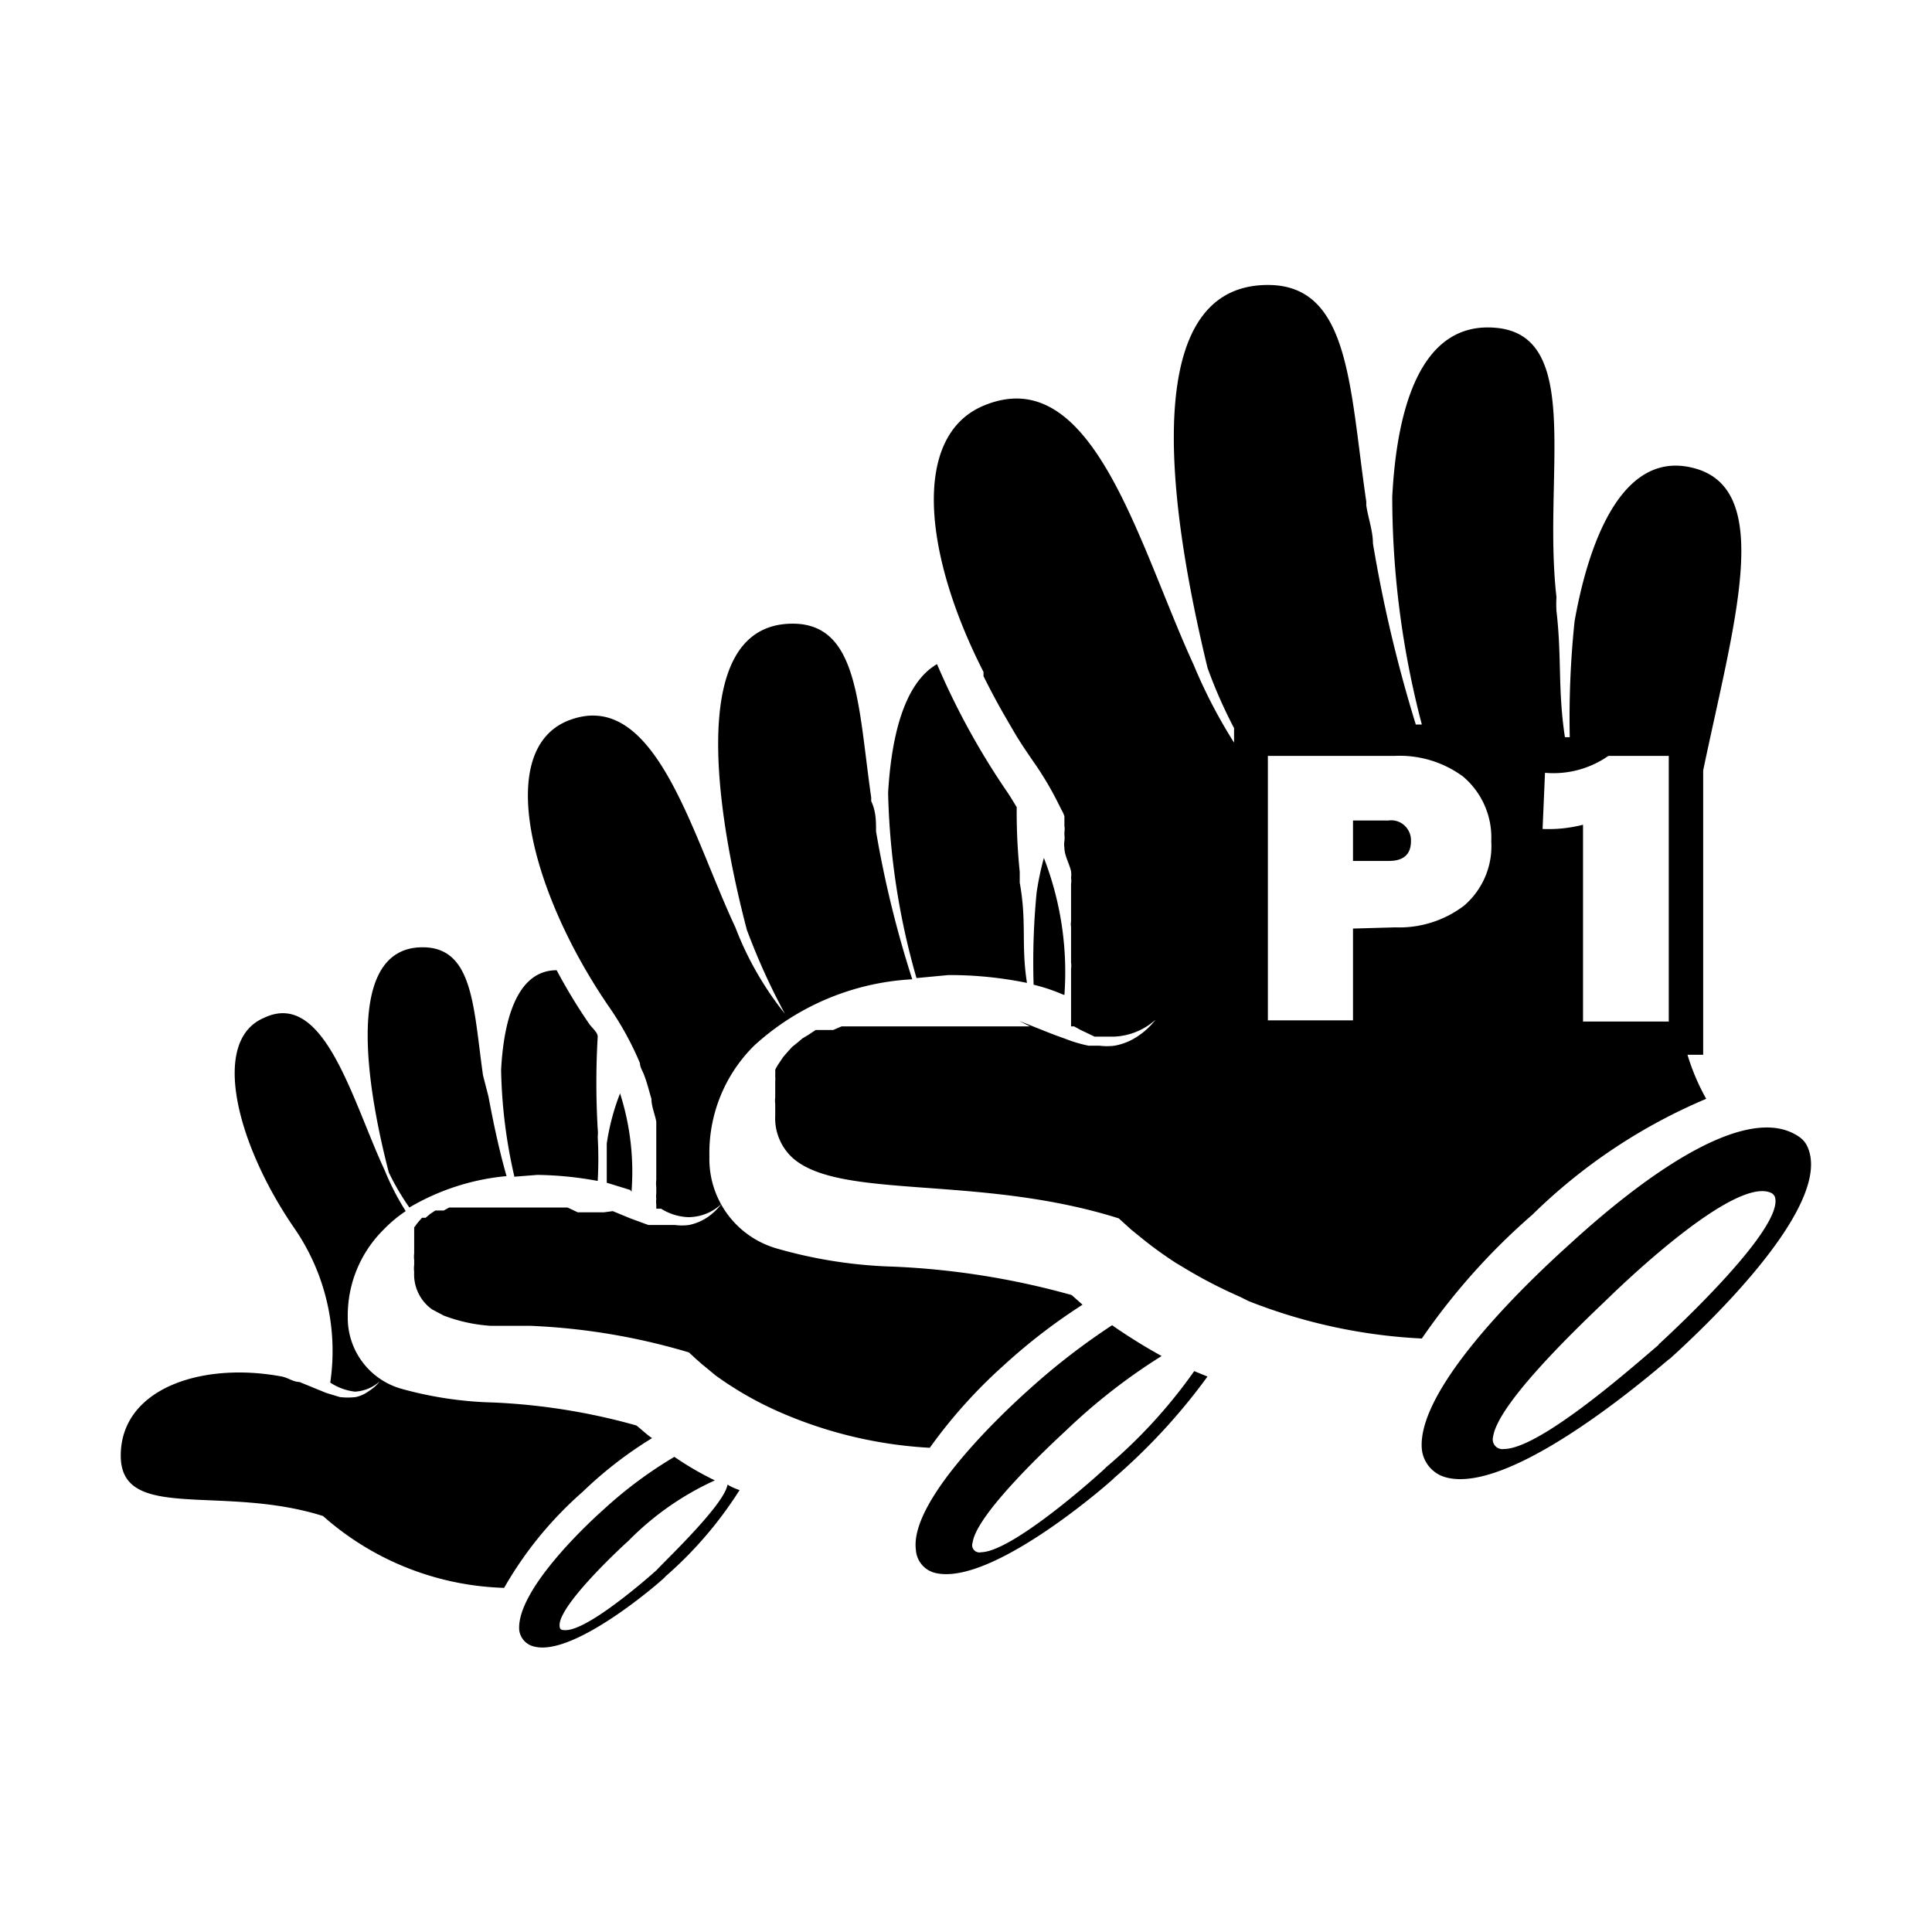 <svg id="Calque_1" data-name="Calque 1" xmlns="http://www.w3.org/2000/svg" viewBox="0 0 32 32"><path d="M10.88,26c.16-.14-1.08,1-1.51,1-.07,0-.11,0-.1-.11.05-.35.94-1.19,1.14-1.37a4.78,4.78,0,0,1,1.43-1,5.07,5.07,0,0,1-.67-.39A7,7,0,0,0,10,25c-.26.23-1.45,1.34-1.4,2a.32.32,0,0,0,.24.27c.72.2,2.38-1.32,2.16-1.14a6.51,6.51,0,0,0,1.25-1.45.88.88,0,0,1-.2-.09C12,24.91,11.09,25.78,10.88,26Z"/><path d="M10.46,19.74a4.26,4.26,0,0,0-.19-1.63,3.81,3.81,0,0,0-.22.83c0,.21,0,.42,0,.65l.39.12Z"/><path d="M9.65,24.71a6.66,6.66,0,0,1,1.15-.89c-.09-.06-.17-.14-.26-.21a10.42,10.42,0,0,0-2.36-.38A6.22,6.22,0,0,1,6.64,23a1.22,1.22,0,0,1-.88-1.19,2,2,0,0,1,.59-1.44,2.25,2.25,0,0,1,.37-.31,4.24,4.24,0,0,1-.35-.68c-.54-1.16-1-3-2-2.52-.89.38-.45,2.1.51,3.49a3.58,3.58,0,0,1,.59,2.55l0,0a.93.93,0,0,0,.41.15.67.67,0,0,0,.41-.17.69.69,0,0,1-.18.16.55.55,0,0,1-.22.1,1.13,1.13,0,0,1-.26,0l-.23-.07-.44-.18c-.1,0-.19-.07-.29-.09C3.34,22.55,2,23,2,24.11s1.68.47,3.35,1a4.73,4.73,0,0,0,3,1.19A6.2,6.2,0,0,1,9.65,24.71Z"/><path d="M6.78,20a3.87,3.87,0,0,1,1.61-.52c-.14-.49-.24-1-.3-1.32L8,17.81v0H8c-.16-1.13-.16-2.12-1-2.12-1.39,0-.85,2.61-.56,3.73A4.2,4.2,0,0,0,6.78,20Z"/><path d="M8.9,19.46a5.87,5.87,0,0,1,1,.1,6.53,6.53,0,0,0,0-.73.59.59,0,0,0,0-.13h0a13.18,13.18,0,0,1,0-1.53c0-.07-.09-.14-.14-.21a9.18,9.18,0,0,1-.54-.89c-.68,0-.88.88-.92,1.65a8.47,8.47,0,0,0,.22,1.77Z"/><path d="M29.94,19a.39.39,0,0,0-.14-.17c-1.08-.75-3.43,1.44-3.87,1.84S23.46,22.94,23.55,24a.54.54,0,0,0,.4.47c1.22.33,4-2.25,3.68-1.94C28.12,22.09,30.38,20,29.94,19Zm-2.47,3.29C27.74,22,25.63,24,24.91,24a.16.16,0,0,1-.18-.2c.08-.59,1.6-2,1.93-2.32s2.1-2,2.68-1.72a.13.13,0,0,1,.06.07C29.54,20.33,27.84,21.93,27.47,22.27Z"/><path d="M18.3,24.32c.21-.18-1.47,1.38-2.05,1.39a.12.12,0,0,1-.14-.16c.06-.47,1.28-1.61,1.54-1.85a9.8,9.8,0,0,1,1.59-1.24,9.16,9.16,0,0,1-.82-.51A11.22,11.22,0,0,0,17.06,23c-.36.32-2,1.83-1.89,2.67a.42.42,0,0,0,.31.38c1,.26,3.23-1.79,2.95-1.55A10,10,0,0,0,20,22.8l-.22-.09A8.47,8.47,0,0,1,18.3,24.32Z"/><path d="M17.63,16.48a5.23,5.23,0,0,0-.34-2.27,4.87,4.87,0,0,0-.12.57,11.92,11.92,0,0,0-.05,1.53,3,3,0,0,1,.48.16Z"/><path d="M15.71,16.15a6.37,6.37,0,0,1,1.3.13h0c-.1-.63,0-1-.12-1.66,0-.06,0-.12,0-.18v0h0a9.58,9.58,0,0,1-.05-1.07c-.06-.1-.12-.2-.19-.3A12.28,12.28,0,0,1,15.52,11c-.57.33-.76,1.27-.81,2.13a12,12,0,0,0,.47,3.07Z"/><path d="M16.63,22.61a9.64,9.64,0,0,1,1.3-1l-.18-.16a13,13,0,0,0-2.94-.47,7.76,7.76,0,0,1-1.94-.3,1.54,1.54,0,0,1-1.12-1.52,2.5,2.5,0,0,1,.74-1.84,4.21,4.21,0,0,1,2.62-1.1,17.57,17.57,0,0,1-.6-2.45c0-.17,0-.33-.08-.5v-.06h0c-.22-1.53-.21-2.88-1.3-2.88-1.88,0-1.16,3.55-.76,5.07A10.92,10.92,0,0,0,13,16.79a5.32,5.32,0,0,1-.82-1.43c-.74-1.58-1.34-4-2.78-3.42-1.21.5-.61,2.85.69,4.74a5.07,5.07,0,0,1,.51.93c0,.07.05.14.07.2v0c.05.13.08.26.12.39h0c0,.13.06.26.08.38h0l0,.18h0l0,.34h0c0,.11,0,.21,0,.3h0v.14h0a.49.49,0,0,0,0,.12v0s0,.07,0,.11h0a.31.31,0,0,0,0,.09h0a.31.31,0,0,0,0,.09v0s0,.05,0,.07l0,0h0l.08,0h0a.91.91,0,0,0,.45.14.8.8,0,0,0,.55-.22,1,1,0,0,1-.23.22.85.85,0,0,1-.31.13.89.89,0,0,1-.23,0h-.13l-.15,0-.08,0-.08,0-.3-.11-.29-.12L10,20.08h0l-.13,0-.21,0H9.57L9.4,20H8.12L8,20l-.06,0H7.87l-.06,0-.07,0-.08,0-.08,0-.07,0,0,0-.07,0,0,0-.09.05,0,0-.08,0,0,0-.06,0,0,0-.09.06,0,0-.07.06,0,0-.06,0,0,0-.07.08h0l-.06.08,0,0,0,.06,0,0,0,.09h0l0,.09v0l0,.08v0l0,.11h0a.43.43,0,0,0,0,.11v0s0,.05,0,.08v0a.48.48,0,0,0,0,.12.71.71,0,0,0,.3.62l.19.1a2.66,2.66,0,0,0,.78.17l.32,0,.34,0a10.7,10.7,0,0,1,2.62.44l.12.11.09.08,0,0,.11.09h0l.12.1h0a5.72,5.72,0,0,0,1.09.62h0a7.17,7.17,0,0,0,2.46.58A8.38,8.38,0,0,1,16.63,22.61Z"/><path d="M23,13.59h-.59v.67H23c.25,0,.37-.11.37-.33a.33.33,0,0,0-.1-.25A.32.32,0,0,0,23,13.59Z"/><path d="M25.38,20.12a9.24,9.24,0,0,1,2.88-1.92,3.64,3.64,0,0,1-.31-.73h.26v-.56l0-4.15c.51-2.44,1.18-4.63-.13-5s-1.82,1.51-2,2.53A15.44,15.44,0,0,0,26,12.21l-.08,0c-.12-.79-.05-1.32-.14-2.09a1.85,1.85,0,0,1,0-.23v0h0c-.23-2,.45-4.33-1-4.46-1.29-.12-1.65,1.43-1.72,2.8A14.88,14.88,0,0,0,23.55,12h-.1a22.87,22.87,0,0,1-.71-3c0-.21-.08-.42-.11-.63V8.31h0C22.35,6.4,22.36,4.72,21,4.72c-2.36,0-1.46,4.43-1,6.34a7.92,7.92,0,0,0,.44,1v.24a8.5,8.5,0,0,1-.67-1.29c-.92-2-1.67-5.05-3.48-4.29-1.19.5-1,2.45,0,4.41l0,.07c.1.2.21.41.33.62l0,0,.18.31h0c.1.17.21.33.32.49a5.37,5.37,0,0,1,.4.67h0l.06.12,0,0a.54.54,0,0,1,.05.11l0,0,0,.1,0,.06a.3.3,0,0,1,0,.1l0,.05a.42.42,0,0,1,0,.1l0,0a.36.36,0,0,0,0,.11v0c0,.13.08.26.11.39v0a.43.43,0,0,1,0,.11v0a.3.3,0,0,1,0,.1v0s0,.06,0,.1v0s0,.06,0,.09v0s0,.07,0,.1v0l0,.33v0a.28.28,0,0,0,0,.09v.59a.41.41,0,0,1,0,.11V17h0l.05,0h0l.11.06h0l.23.11h0l.12,0h0l.2,0a1.1,1.1,0,0,0,.69-.28,1.24,1.24,0,0,1-.29.27,1,1,0,0,1-.39.16,1,1,0,0,1-.25,0h0l-.18,0h0a2.34,2.34,0,0,1-.4-.12c-.26-.09-.51-.2-.75-.29L17.06,17h0l-.15,0-.27,0h-.07l-.22,0h0l-.26,0H15l-.1,0H14.8l-.09,0h-.08l-.11,0-.09,0-.11,0-.07,0-.09,0-.07,0-.1,0-.05,0-.14.06-.05,0-.09,0-.06,0-.09,0,0,0-.12.08,0,0-.1.06,0,0-.07.06,0,0-.1.08h0l-.09.1,0,0-.06.07,0,0-.06.09,0,0a.75.75,0,0,0-.07.12l0,0a1,1,0,0,1,0,.1l0,0a.69.69,0,0,1,0,.1v0c0,.05,0,.09,0,.14v0l0,.12v0a.34.34,0,0,0,0,.1v.2h0a.89.89,0,0,0,.29.7c.79.7,3.09.27,5.4,1h0l.21.19,0,0,.21.17h0a6.42,6.42,0,0,0,.53.38h0l.15.09h0a7.88,7.88,0,0,0,.91.47h0l.14.07h0a9,9,0,0,0,2.87.62A10.86,10.86,0,0,1,25.38,20.12Zm.21-7.32a1.59,1.59,0,0,0,1.05-.28h1l0,4.4H26.22l0-3.26a2.27,2.27,0,0,1-.67.07Zm-3.18,2.58V16.9H21V12.52h2.1a1.77,1.77,0,0,1,1.13.34,1.32,1.32,0,0,1,.47,1.07A1.3,1.3,0,0,1,24.25,15a1.77,1.77,0,0,1-1.14.36Z"/></svg>